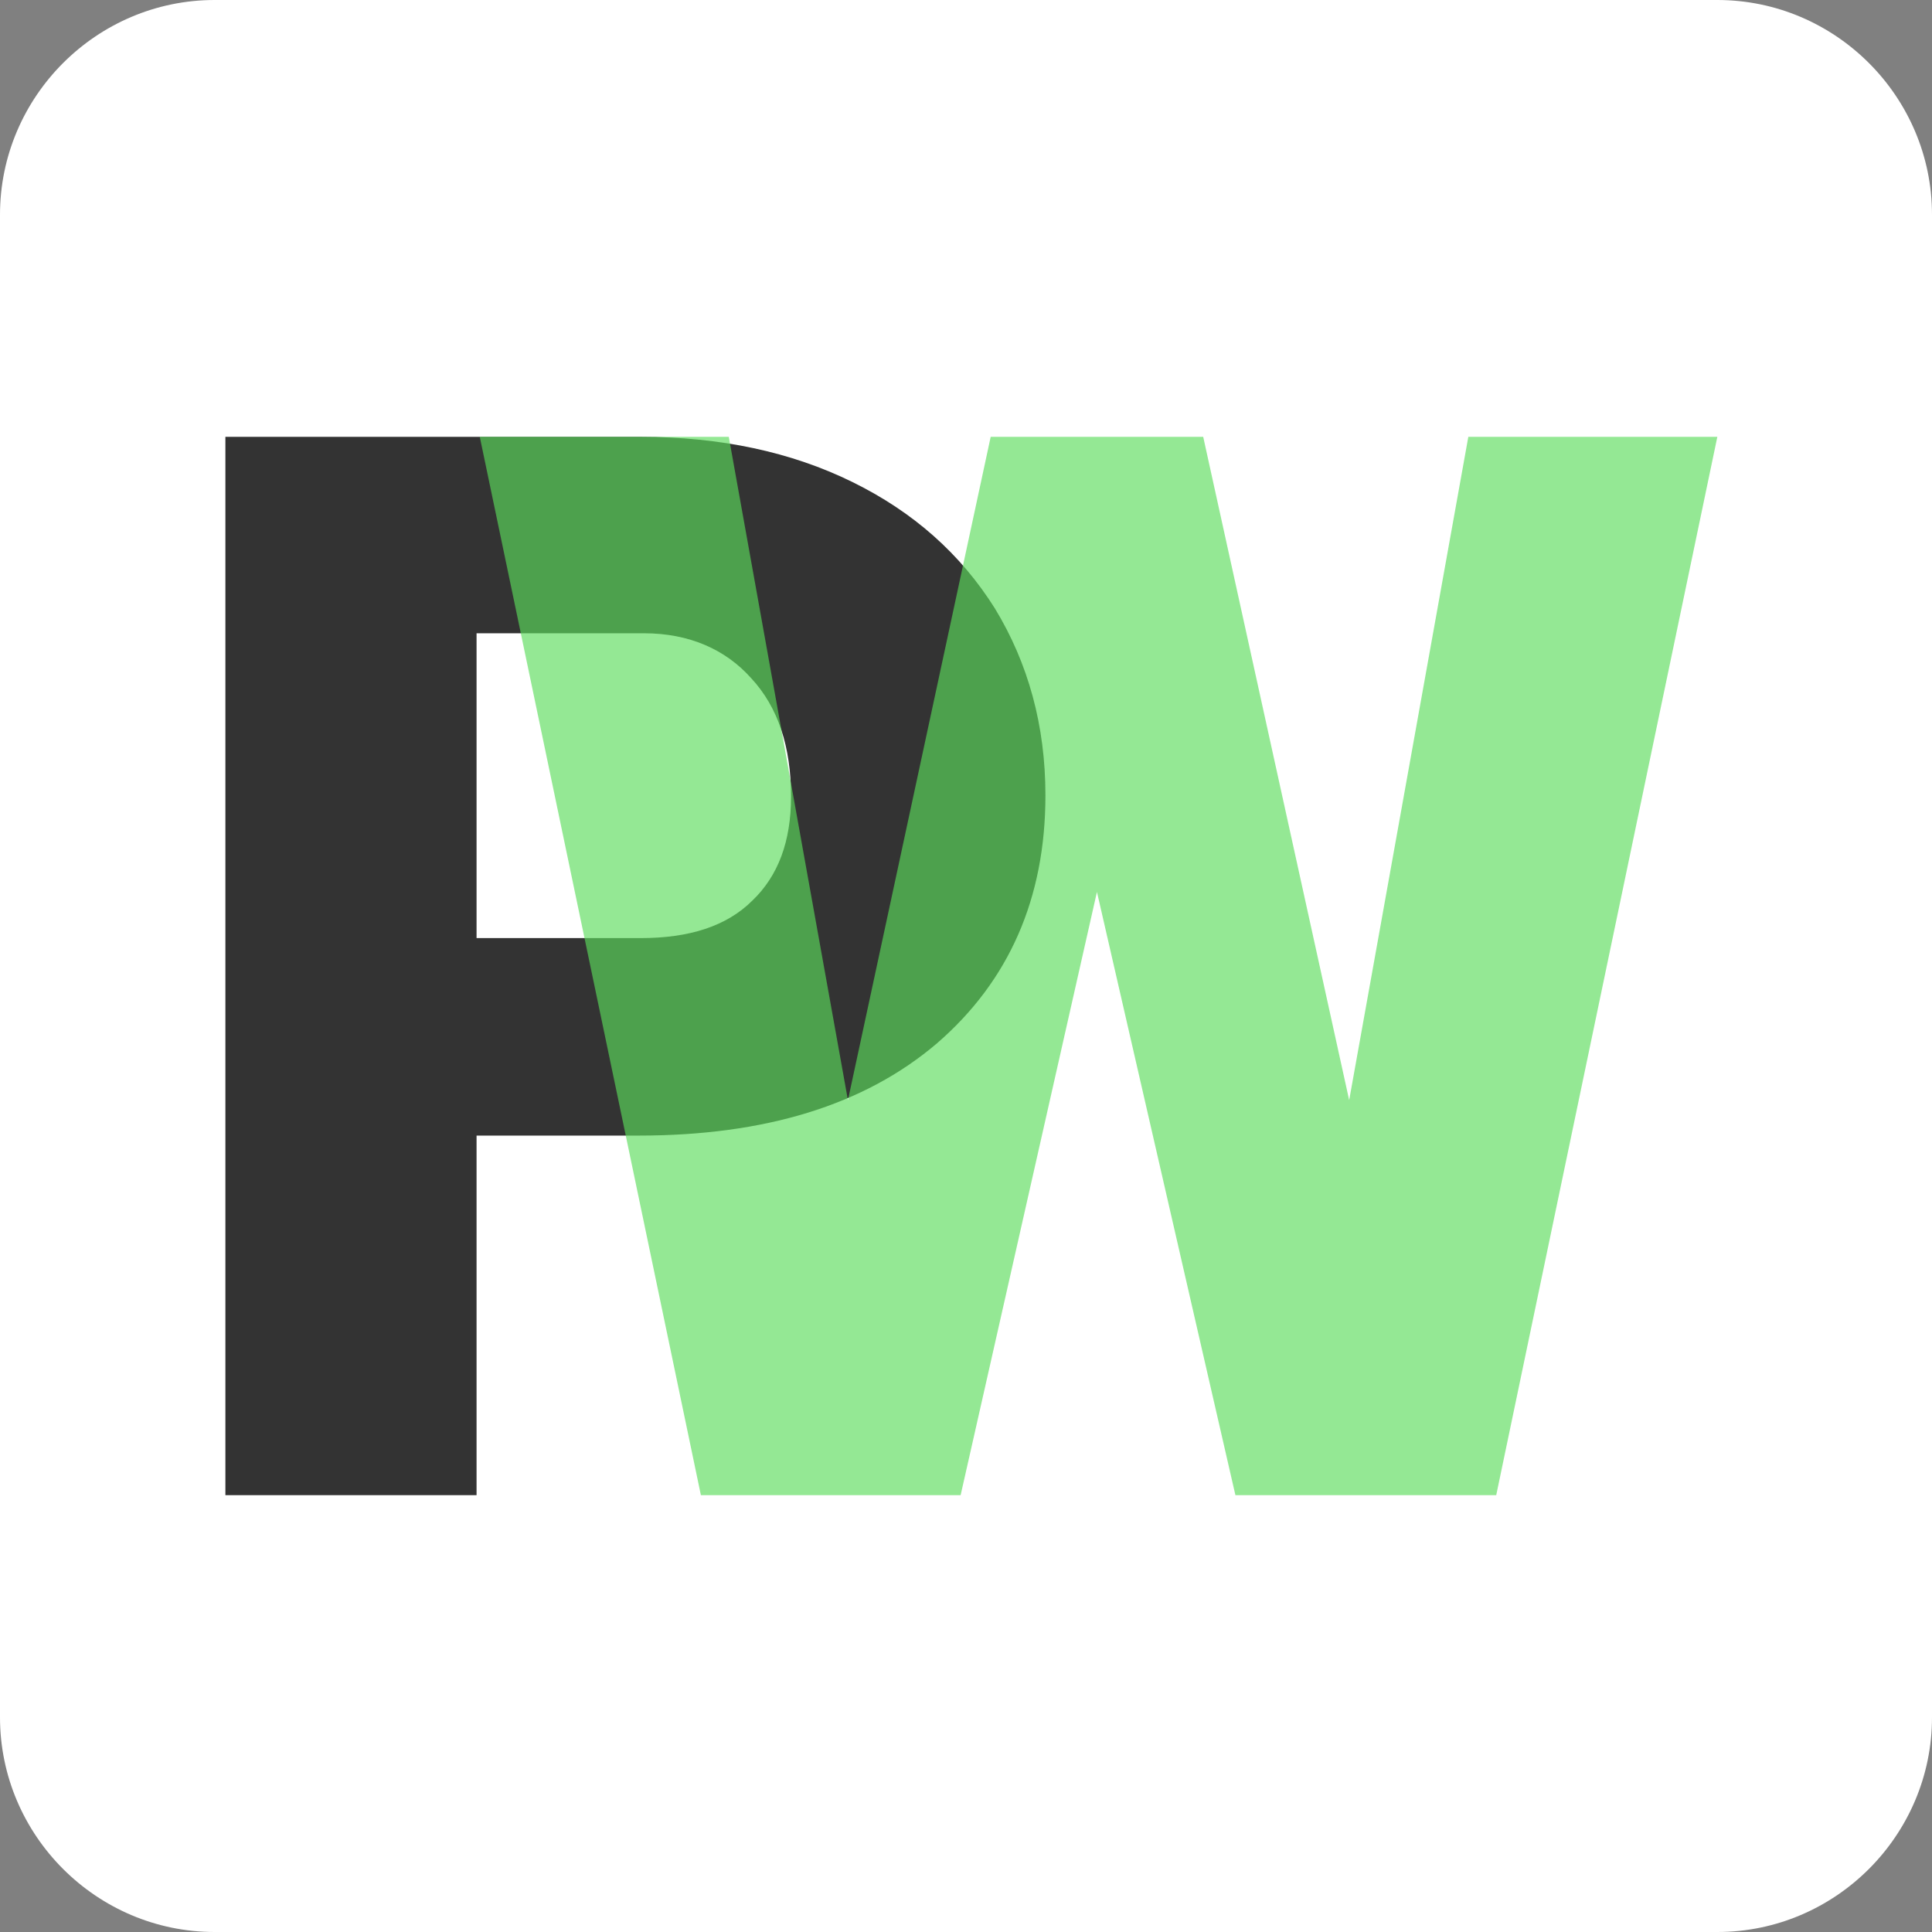 <?xml version="1.0" encoding="utf-8"?>
<!-- Generator: Adobe Illustrator 28.1.0, SVG Export Plug-In . SVG Version: 6.00 Build 0)  -->
<svg version="1.1" id="Layer_1" xmlns="http://www.w3.org/2000/svg" xmlns:xlink="http://www.w3.org/1999/xlink" x="0px" y="0px"
	 viewBox="0 0 180 180" style="enable-background:new 0 0 180 180;" xml:space="preserve">
<rect x="0" y="0" width="180" height="180" fill="#808080" stroke="none"/>
<style type="text/css">
	.st0{fill:#FFFFFF;}
	.st1{opacity:0.8;clip-path:url(#SVGID_00000008130139692425854380000018012649231456886150_);enable-background:new    ;}
	.st2{opacity:0.65;clip-path:url(#SVGID_00000124883267239958753250000004340819125444603533_);}
	.st3{fill:#5ADC5A;}
</style>
<path class="st0" d="M20,0h140c11,0,20,9,20,20v140c0,11-9,20-20,20H20c-11,0-20-9-20-20V20C0,9,9,0,20,0z"/>
<g>
	<g>
		<defs>
			<rect id="SVGID_1_" x="21" y="40.7" width="139" height="98.6"/>
		</defs>
		<clipPath id="SVGID_00000024711160302350941260000012706531111157247677_">
			<use xlink:href="#SVGID_1_"  style="overflow:visible;"/>
		</clipPath>
		
			<path style="opacity:0.8;clip-path:url(#SVGID_00000024711160302350941260000012706531111157247677_);enable-background:new    ;" d="
			M44.4,105.8v33.5H21V40.7h38.7c7.4,0,14,1.4,19.7,4.2c5.7,2.8,10.1,6.7,13.3,11.8c3.1,5.1,4.7,10.9,4.7,17.4
			c0,9.6-3.4,17.3-10.1,23.1c-6.8,5.8-16.1,8.6-27.8,8.6L44.4,105.8L44.4,105.8z M44.4,87.4h15.3c4.5,0,8-1.1,10.4-3.5
			c2.4-2.3,3.6-5.5,3.6-9.7c0-4.6-1.2-8.3-3.7-11c-2.4-2.7-5.8-4.2-10-4.2H44.4L44.4,87.4L44.4,87.4z"/>
	</g>
	<g>
		<defs>
			<rect id="SVGID_00000008850384219384724930000006120050092021967759_" x="21" y="40.7" width="139" height="98.6"/>
		</defs>
		<clipPath id="SVGID_00000154410248250083503140000006582873142206451883_">
			<use xlink:href="#SVGID_00000008850384219384724930000006120050092021967759_"  style="overflow:visible;"/>
		</clipPath>
		<g style="opacity:0.65;clip-path:url(#SVGID_00000154410248250083503140000006582873142206451883_);">
			<path class="st3" d="M125.7,102.5l11.1-61.8H160l-20.6,98.6h-24.3l-12.9-56.2l-12.7,56.2H65.3L44.7,40.7h23.2L79,102.5l13.3-61.8
				h19.8L125.7,102.5L125.7,102.5z"/>
		</g>
	</g>
</g>
</svg>
